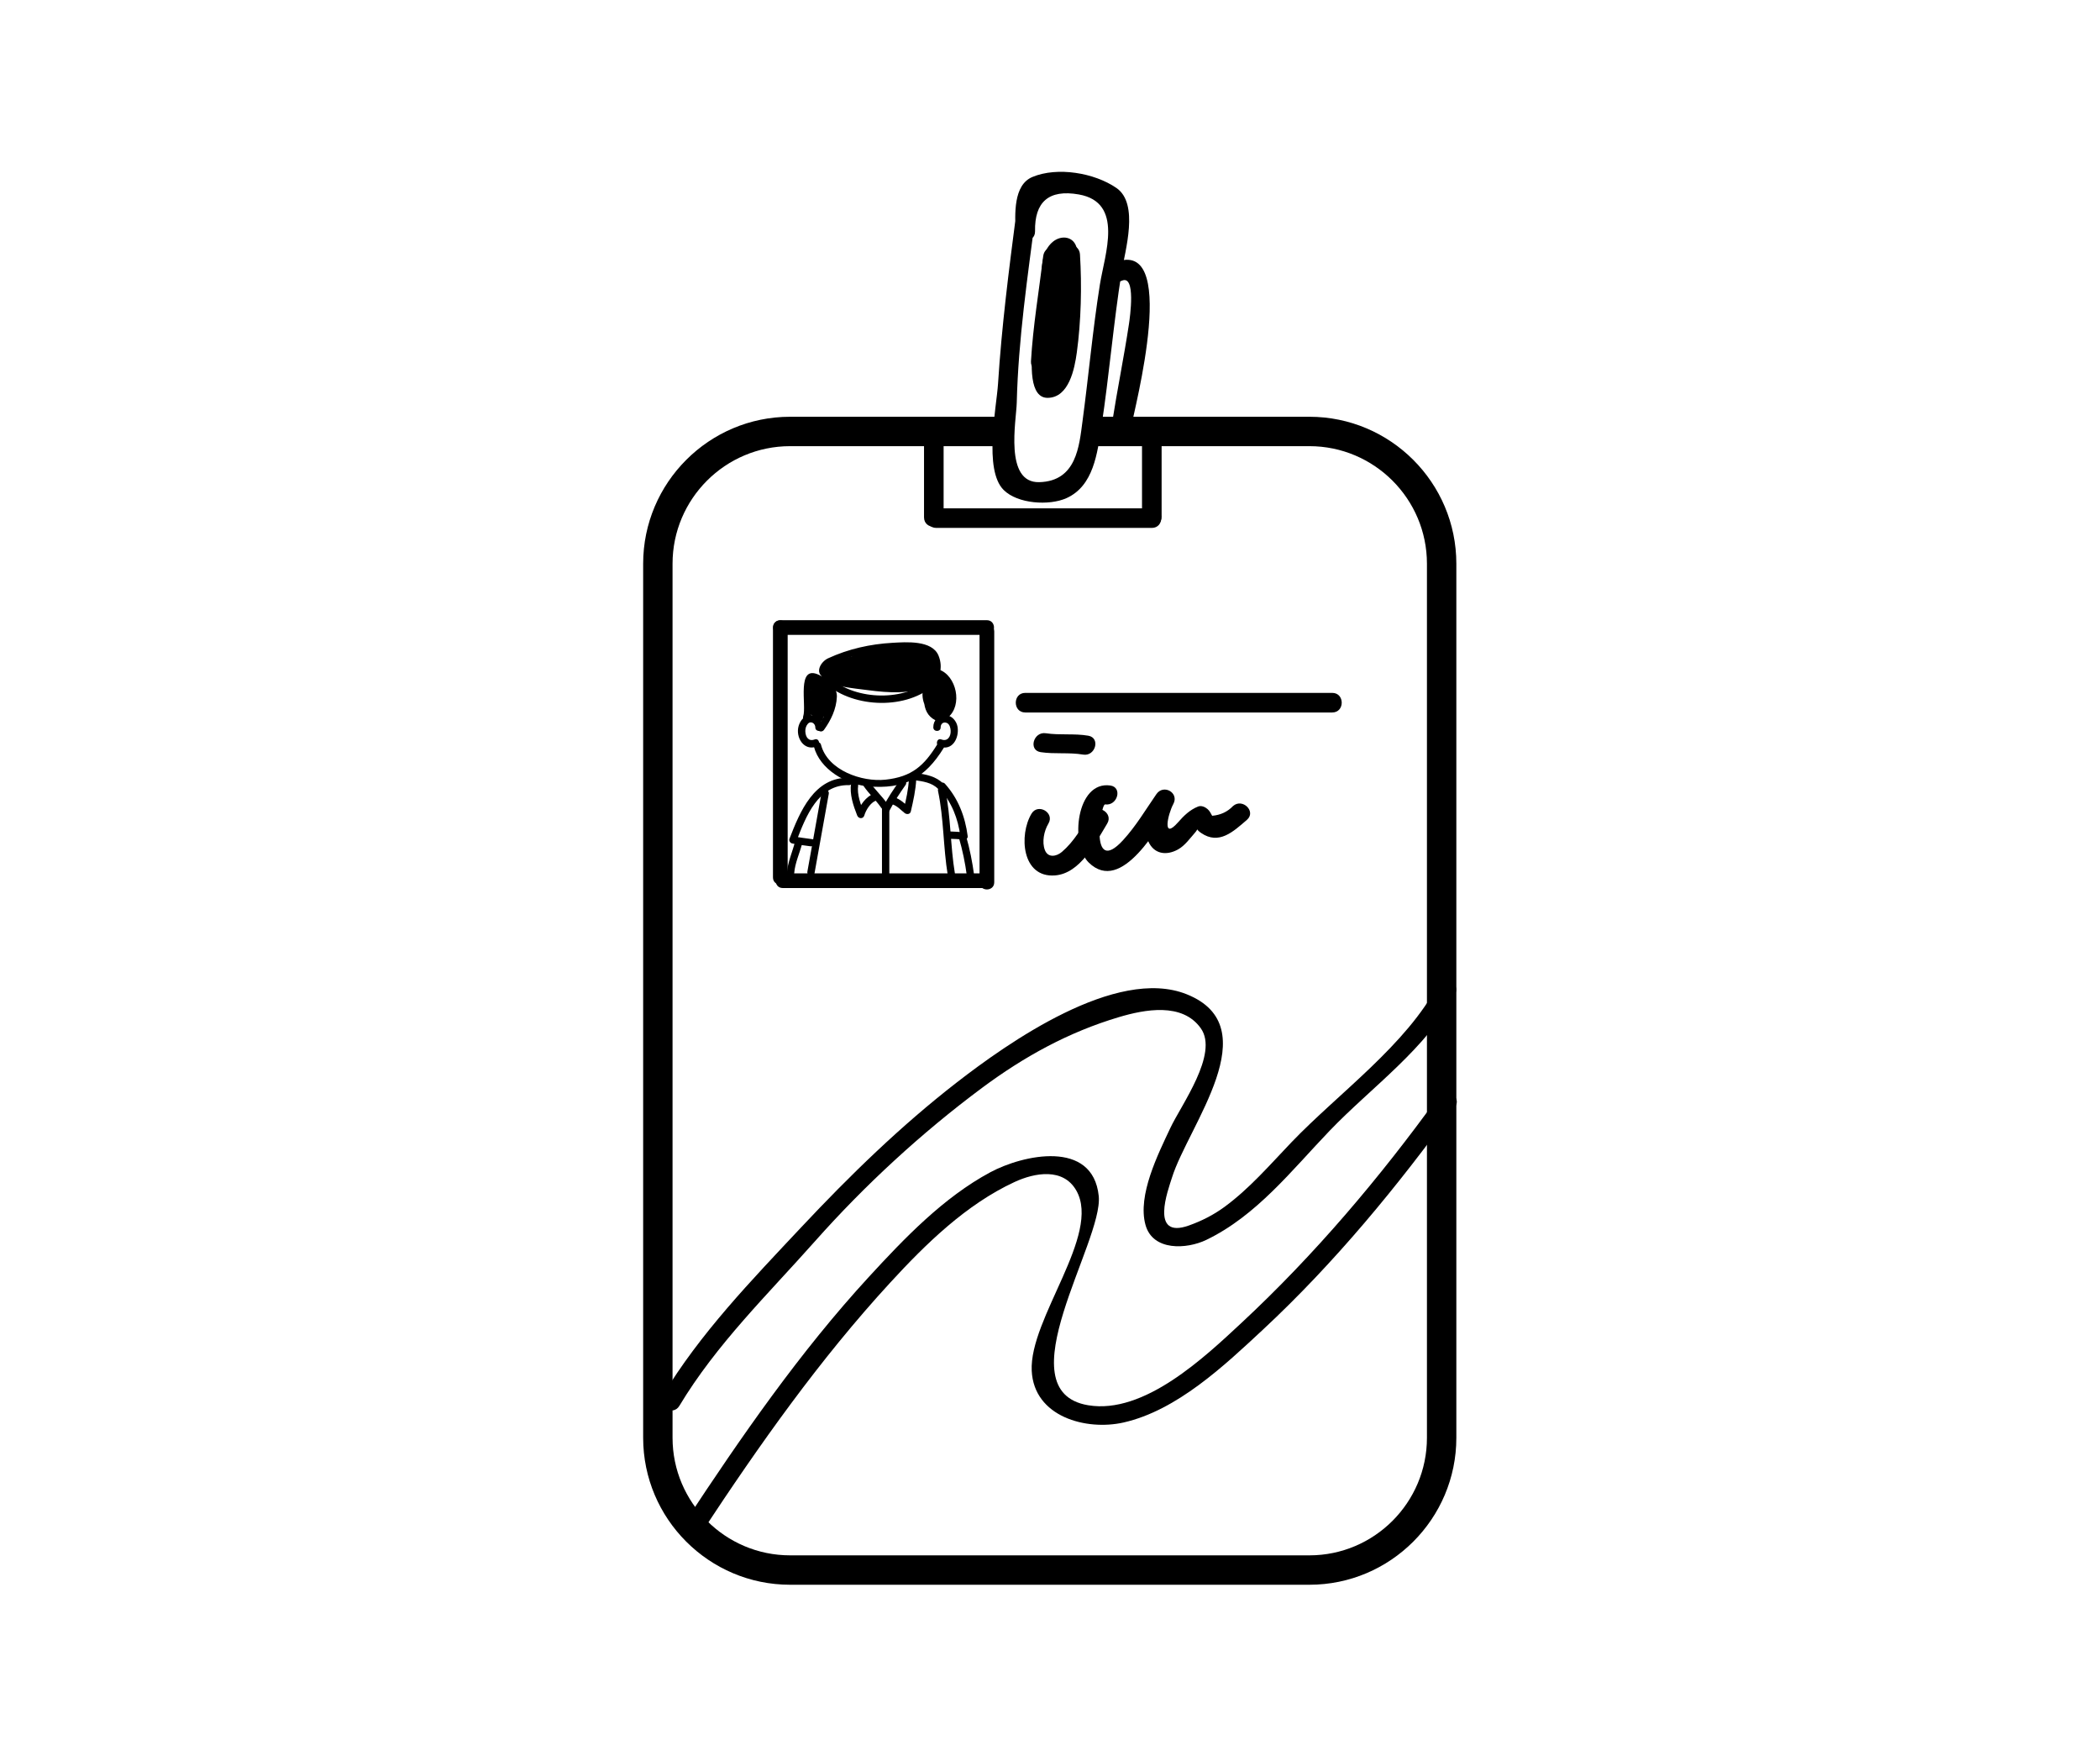 <?xml version="1.0" encoding="utf-8"?>
<!-- Generator: Adobe Illustrator 15.1.0, SVG Export Plug-In . SVG Version: 6.00 Build 0)  -->
<!DOCTYPE svg PUBLIC "-//W3C//DTD SVG 1.1//EN" "http://www.w3.org/Graphics/SVG/1.1/DTD/svg11.dtd">
<svg version="1.1" id="Layer_1" xmlns="http://www.w3.org/2000/svg" xmlns:xlink="http://www.w3.org/1999/xlink" x="0px" y="0px"
	 width="407.592px" height="338.589px" viewBox="0 0 407.592 338.589" enable-background="new 0 0 407.592 338.589"
	 xml:space="preserve">
<g>
	<path d="M254.141,80.875h-42.913c-0.23,1.911-0.557,3.809-0.886,5.705h43.798c12.583,0,22.817,10.234,22.817,22.813v169.615
		c0,12.581-10.234,22.816-22.817,22.816H153.352c-12.58,0-22.816-10.235-22.816-22.816V109.393c0-12.58,10.236-22.813,22.816-22.813
		h42.33c0.119-1.9,0.178-3.802,0.188-5.705h-42.517c-15.726,0-28.521,12.793-28.521,28.519v169.615
		c0,15.726,12.795,28.521,28.521,28.521h100.789c15.728,0,28.522-12.795,28.522-28.521V109.393
		C282.663,93.667,269.868,80.875,254.141,80.875z"/>
</g>
<g>
	<path d="M197.252,41.364c-1.434,11.016-2.841,22.016-3.543,33.107c-0.292,4.593-2.841,16.678,1.088,20.606
		c2.715,2.715,8.854,3.09,12.186,1.595c5.289-2.373,6.007-8.763,6.793-13.909c1.516-9.946,2.329-19.982,3.911-29.912
		c0.668-4.204,3.454-13.306-0.996-16.372c-4.275-2.945-11.458-4.158-16.301-2.139c-3.779,1.573-3.358,7.339-3.298,10.537
		c0.044,2.45,3.85,2.453,3.803,0c-0.106-5.66,2.637-8.171,8.487-7.144c8.81,1.547,5.04,11.581,4.1,17.477
		c-1.4,8.79-2.188,17.718-3.376,26.541c-0.643,4.797-1.151,11.618-8.379,11.816c-6.858,0.189-4.466-11.958-4.383-15.419
		c0.301-12.314,2.123-24.589,3.71-36.785C201.371,38.937,197.564,38.966,197.252,41.364L197.252,41.364z"/>
</g>
<g>
	<path d="M203.657,50.757c-0.387,2.111-7.293,26.569-0.279,26.448c4.121-0.073,5.192-5.677,5.62-8.79
		c0.837-6.091,0.993-12.949,0.614-19.055c-0.119-1.883-2.501-2.602-3.543-0.96c-1.627,2.559-2.019,5.348-2.347,8.312
		c-0.531,4.758-1.566,9.436-2.036,14.201c-0.239,2.44,3.565,2.418,3.803,0c0.368-3.736,1.196-7.383,1.664-11.103
		c0.409-3.237,0.401-6.661,2.199-9.49c-1.181-0.319-2.362-0.641-3.543-0.96c0.25,4.048-0.126,8.115-0.212,12.169
		c-0.078,3.695,0.056,7.748-1.655,11.129c0.515,1.209,0.622,1.157,0.321-0.158c-0.033-0.57-0.042-1.142-0.032-1.714
		c0.002-0.91,0.076-1.82,0.151-2.726c0.438-5.5,1.952-10.88,2.941-16.294C207.763,49.37,204.097,48.347,203.657,50.757
		L203.657,50.757z"/>
</g>
<g>
	<path d="M202.797,49.678c-0.141,1.688-0.283,3.37-0.566,5.042c1.246,0.169,2.49,0.336,3.734,0.505
		c-0.007-1.597-0.379-4.323,0.928-5.506c-0.312,0.28-1.547-0.438-1.367-0.278c-0.442-0.392-0.278-0.578-0.162-0.063
		c0.069,0.293,0.032,1.146,0.01,1.632c-0.112,2.32-0.617,4.611-1.085,6.879c-0.492,2.394,3.174,3.411,3.67,1.01
		c0.692-3.367,1.818-7.306,1.029-10.73c-0.531-2.299-2.934-2.605-4.583-1.298c-2.41,1.911-2.254,5.583-2.243,8.355
		c0.011,2.085,3.369,2.67,3.736,0.505c0.34-2.005,0.531-4.026,0.702-6.052C206.805,47.232,203.001,47.252,202.797,49.678
		L202.797,49.678z"/>
</g>
<g>
	<path d="M203.182,49.173c-1.092,3.049-0.897,6.275-1.324,9.454c-0.486,3.623-1.081,7.206-1.277,10.86
		c-0.134,2.451,3.669,2.438,3.803,0c0.178-3.31,0.668-6.57,1.142-9.848c0.451-3.131,0.254-6.472,1.324-9.456
		C207.678,47.869,204.002,46.881,203.182,49.173L203.182,49.173z"/>
</g>
<g>
	<path d="M202.481,49.678c-0.828,6.815-1.987,13.581-2.377,20.442c-0.141,2.452,3.664,2.438,3.803,0
		c0.39-6.86,1.549-13.628,2.377-20.442C206.578,47.247,202.771,47.275,202.481,49.678L202.481,49.678z"/>
</g>
<g>
	<path d="M217.702,54.49c2.827-1.341,1.608,7.149,1.415,8.414c-0.967,6.372-2.258,12.7-3.257,19.072
		c-0.375,2.397,3.287,3.428,3.668,1.01c0.481-3.071,9.93-38.27-3.746-31.779C213.568,52.257,215.5,55.535,217.702,54.49
		L217.702,54.49z"/>
</g>
<g>
	<path d="M179.345,85.807c0,4.86,0,9.72,0,14.58c0,2.454,3.803,2.454,3.803,0c0-4.86,0-9.72,0-14.58
		C183.148,83.354,179.345,83.354,179.345,85.807L179.345,85.807z"/>
</g>
<g>
	<path d="M181.722,102.446c13.944,0,27.891,0,41.835,0c2.453,0,2.453-3.803,0-3.803c-13.945,0-27.891,0-41.835,0
		C179.269,98.643,179.269,102.446,181.722,102.446L181.722,102.446z"/>
</g>
<g>
	<path d="M225.459,100.229c0-5.071,0-10.141,0-15.213c0-2.453-3.804-2.453-3.804,0c0,5.072,0,10.142,0,15.213
		C221.655,102.682,225.459,102.682,225.459,100.229L225.459,100.229z"/>
</g>
<g>
	<path d="M131.862,272.81c7.165-11.934,17.141-21.603,26.326-31.943c9.708-10.932,20.68-21.029,32.405-29.75
		c8.15-6.062,16.821-10.838,26.574-13.737c5.005-1.489,12.32-2.904,15.909,2.178c3.5,4.955-3.827,14.866-5.931,19.353
		c-2.37,5.055-6.397,13.035-4.817,18.776c1.415,5.144,8.039,4.737,11.802,2.923c9.771-4.708,16.602-13.533,23.974-21.215
		c8.075-8.412,18.856-15.976,24.302-26.453c1.129-2.173-2.152-4.097-3.283-1.92c-6.078,11.696-19.396,21.176-28.465,30.647
		c-4.145,4.331-8.112,8.947-12.957,12.511c-2.145,1.577-4.455,2.749-6.966,3.642c-7.653,2.719-3.991-6.964-3.267-9.289
		c3.143-10.072,18.779-29.243,2.845-35.598c-13.683-5.458-34.799,9.516-44.577,17.094c-10.936,8.478-20.782,18.069-30.238,28.149
		c-9.625,10.258-19.647,20.599-26.919,32.712C127.312,272.997,130.601,274.908,131.862,272.81L131.862,272.81z"/>
</g>
<g>
	<path d="M136.298,297.213c11.109-16.872,22.806-33.438,36.504-48.33c6.916-7.523,14.715-15.148,24.097-19.501
		c3.989-1.85,9.478-2.793,12.007,1.649c4.88,8.574-9.155,24.806-8.657,34.981c0.436,8.951,10.604,11.669,17.831,10.03
		c10.359-2.349,19.543-11.029,27.05-18.019c13.857-12.897,26.203-27.871,37.275-43.214c1.438-1.993-1.863-3.889-3.283-1.92
		c-11.291,15.644-23.99,30.634-38.114,43.78c-7.181,6.686-18.935,17.855-29.817,16.026c-16.427-2.763,2.986-31.748,2.065-40.604
		c-1.147-11.033-14.719-8.002-21.055-4.6c-9.084,4.88-16.661,12.798-23.555,20.295c-13.393,14.563-24.777,31.018-35.631,47.505
		C131.661,297.348,134.956,299.252,136.298,297.213L136.298,297.213z"/>
</g>
<g>
	<path d="M150.027,121.78c0,16.164,0,32.327,0,48.491c0,1.84,2.853,1.84,2.853,0c0-16.164,0-32.328,0-48.491
		C152.88,119.939,150.027,119.939,150.027,121.78L150.027,121.78z"/>
</g>
<g>
	<path d="M151.929,172.33c13.1,0,26.199,0,39.299,0c1.841,0,1.841-2.852,0-2.852c-13.1,0-26.199,0-39.299,0
		C150.09,169.478,150.09,172.33,151.929,172.33L151.929,172.33z"/>
</g>
<g>
	<path d="M192.974,171.222c0-16.23,0-32.459,0-48.69c0-1.84-2.853-1.84-2.853,0c0,0.171,0,0.344,0,0.515c0,1.84,2.853,1.84,2.853,0
		c0-0.171,0-0.344,0-0.515c0-1.84-2.853-1.84-2.853,0c0,16.23,0,32.459,0,48.69C190.121,173.062,192.974,173.062,192.974,171.222
		L192.974,171.222z"/>
</g>
<g>
	<path d="M151.454,123.206c13.363,0,26.729,0,40.094,0c1.838,0,1.838-2.853,0-2.853c-13.365,0-26.73,0-40.094,0
		C149.615,120.354,149.615,123.206,151.454,123.206L151.454,123.206z"/>
</g>
<g>
	<path d="M198.994,138.261c19.861,0,39.722,0,59.583,0c2.453,0,2.453-3.803,0-3.803c-19.861,0-39.722,0-59.583,0
		C196.542,134.458,196.542,138.261,198.994,138.261L198.994,138.261z"/>
</g>
<g>
	<path d="M201.975,145.957c2.731,0.418,5.528,0.013,8.24,0.476c2.399,0.41,3.424-3.254,1.01-3.666
		c-2.734-0.468-5.508-0.062-8.24-0.476C200.587,141.925,199.555,145.589,201.975,145.957L201.975,145.957z"/>
</g>
<g>
	<path d="M200.205,157.901c-2.477,4.14-1.879,12.478,4.568,11.978c4.899-0.377,7.9-6.381,10.125-10.058
		c1.274-2.104-2.017-4.015-3.283-1.92c-1.603,2.646-3.129,5.382-5.512,7.419c-1.043,0.894-2.692,1.207-3.298-0.356
		c-0.613-1.58-0.16-3.734,0.683-5.142C204.751,157.711,201.462,155.799,200.205,157.901L200.205,157.901z"/>
</g>
<g>
	<path d="M215.503,152.432c-6.607-0.943-7.859,11.359-4.191,14.949c6.452,6.312,13.6-7.285,16.422-11.363
		c-1.096-0.641-2.188-1.28-3.283-1.92c-1.445,2.693-2.867,6.077-1.619,9.072c1.094,2.619,3.569,2.914,5.816,1.667
		c1.324-0.733,2.343-2.178,3.324-3.292c1.241-1.409-0.711-1.185,1.148,0.093c3.465,2.381,6.24-0.247,8.895-2.54
		c1.861-1.604-0.841-4.283-2.689-2.689c-1.068,1.124-2.421,1.756-4.056,1.897c-0.338-0.544-0.405-0.867-0.895-1.3
		c-0.472-0.416-1.215-0.747-1.852-0.488c-1.608,0.648-2.739,1.768-3.881,3.066c-3.124,3.553-1.996-1.538-0.908-3.565
		c1.174-2.186-1.901-3.918-3.283-1.92c-2.107,3.046-3.965,6.205-6.481,8.947c-6.615,7.209-4.353-7.071-3.477-6.947
		C216.892,156.441,217.925,152.777,215.503,152.432L215.503,152.432z"/>
</g>
<g>
	<path d="M159.673,141.15c0.019-1.339-0.88-2.254-2.191-2.373c-1.259-0.113-2.158,1.016-2.474,2.095
		c-0.643,2.197,1.014,4.943,3.488,3.996c0.851-0.325,0.483-1.703-0.379-1.374c-1.151,0.44-1.746-0.42-1.809-1.514
		c-0.03-0.542,0.121-1.105,0.482-1.513c0.602-0.684,1.467-0.052,1.456,0.683C158.235,142.07,159.662,142.07,159.673,141.15
		L159.673,141.15z"/>
</g>
<g>
	<path d="M182.574,141.15c-0.011-0.694,0.546-1.157,1.222-0.847c0.535,0.243,0.691,0.969,0.717,1.491
		c0.06,1.144-0.609,2.158-1.809,1.699c-0.862-0.329-1.229,1.049-0.379,1.374c2.511,0.96,3.885-1.666,3.528-3.816
		c-0.186-1.125-1.11-2.221-2.309-2.266c-1.395-0.052-2.416,0.982-2.397,2.364C181.159,142.07,182.585,142.07,182.574,141.15
		L182.574,141.15z"/>
</g>
<g>
	<path d="M157.976,144.905c1.138,4.359,6.158,7.296,10.453,7.687c7.061,0.639,11.129-1.608,14.739-7.456
		c0.485-0.786-0.75-1.5-1.231-0.721c-2.587,4.193-4.958,6.334-10.082,6.886c-4.539,0.488-11.202-1.787-12.503-6.774
		C159.12,143.637,157.743,144.014,157.976,144.905L157.976,144.905z"/>
</g>
<g>
	<path d="M159.933,141.629c1.356-1.887,2.397-4.05,2.496-6.408c0.085-2.021-1.854-3.492-3.465-4.255
		c-4.476-2.117-2.362,5.974-3.068,8.034c-0.297,0.873,1.081,1.244,1.376,0.379c0.34-0.996,0.333-2.026,0.307-3.068
		c-0.013-0.529-0.481-4.626,0.665-4.111c1.699,0.759,3.004,1.948,2.659,3.968c-0.301,1.753-1.178,3.319-2.201,4.741
		C158.163,141.658,159.402,142.369,159.933,141.629L159.933,141.629z"/>
</g>
<g>
	<path d="M160.358,132.742c5.49,4.73,15.737,5.009,21.094,0.06c0.676-0.626-0.334-1.632-1.008-1.01
		c-4.711,4.353-14.214,4.134-19.077-0.06C160.674,131.135,159.66,132.14,160.358,132.742L160.358,132.742z"/>
</g>
<g>
	<path d="M159.848,131.902c2.604,1.458,5.623,1.634,8.537,2.017c4.213,0.556,8.214,0.804,12.217-0.817
		c0.843-0.34,0.476-1.72-0.378-1.374c-2.988,1.209-5.941,1.337-9.117,1.094c-3.296-0.253-7.58-0.496-10.539-2.152
		C159.766,130.22,159.045,131.453,159.848,131.902L159.848,131.902z"/>
</g>
<g>
	<path d="M160.627,130.253c-1.261-0.609,4.862-2.884,4.264-2.686c1.486-0.496,3.096-0.68,4.635-0.936
		c2.123-0.353,4.214-0.535,6.362-0.539c4.15-0.009,7.203,3.32,3.664,6.529c-0.682,0.62,0.329,1.625,1.008,1.01
		c1.838-1.669,2.557-4.073,1.601-6.405c-1.248-3.051-6.375-2.625-8.91-2.486c-4.338,0.238-8.59,1.19-12.527,3.008
		c-1.463,0.678-2.65,2.849-0.817,3.736C160.731,131.884,161.456,130.654,160.627,130.253L160.627,130.253z"/>
</g>
<g>
	<path d="M167.636,152.564c1.029,1.487,2.381,2.711,3.406,4.199c0.52,0.75,1.757,0.039,1.233-0.721
		c-1.029-1.487-2.381-2.711-3.408-4.199C168.349,151.093,167.112,151.804,167.636,152.564L167.636,152.564z"/>
</g>
<g>
	<path d="M171.183,156.72c0,4.49,0,8.979,0,13.469c0,0.919,1.426,0.919,1.426,0c0-4.49,0-8.979,0-13.469
		C172.609,155.801,171.183,155.801,171.183,156.72L171.183,156.72z"/>
</g>
<g>
	<path d="M174.529,151.605c-1.144,1.636-2.26,3.291-3.17,5.072c-0.418,0.817,0.812,1.54,1.231,0.721
		c0.91-1.781,2.026-3.436,3.17-5.072C176.29,151.57,175.053,150.857,174.529,151.605L174.529,151.605z"/>
</g>
<g>
	<path d="M173.133,156.061c1.01,0.312,1.654,1.081,2.458,1.72c0.392,0.31,1.059,0.258,1.192-0.315
		c0.483-2.082,0.947-4.151,1.055-6.292c0.046-0.919-1.381-0.916-1.426,0c-0.1,2.013-0.551,3.956-1.004,5.913
		c0.397-0.106,0.795-0.21,1.192-0.316c-1.016-0.806-1.811-1.692-3.088-2.083C172.631,154.416,172.256,155.792,173.133,156.061
		L173.133,156.061z"/>
</g>
<g>
	<path d="M165.187,152.014c-0.314,2.13,0.418,4.282,1.188,6.242c0.25,0.637,1.153,0.719,1.376,0
		c0.338-1.098,1.163-2.453,2.273-2.908c0.839-0.344,0.474-1.723-0.379-1.375c-1.612,0.66-2.767,2.271-3.27,3.904
		c0.458,0,0.917,0,1.376,0c-0.657-1.666-1.458-3.662-1.188-5.484C166.694,151.494,165.322,151.106,165.187,152.014L165.187,152.014z
		"/>
</g>
<g>
	<path d="M177.411,151.385c1.649,0.229,3.473,0.455,4.676,1.72c0.637,0.667,1.644-0.344,1.01-1.01
		c-1.393-1.46-3.391-1.82-5.308-2.084C176.892,149.886,176.503,151.26,177.411,151.385L177.411,151.385z"/>
</g>
<g>
	<path d="M182.063,153.501c1.131,5.332,0.999,10.99,1.901,16.402c0.15,0.906,1.524,0.52,1.376-0.379
		c-0.906-5.426-0.765-11.044-1.901-16.401C183.248,152.224,181.872,152.605,182.063,153.501L182.063,153.501z"/>
</g>
<g>
	<path d="M182.405,153.104c2.303,2.57,3.549,5.762,3.991,9.161c0.301-0.229,0.602-0.458,0.903-0.687
		c-1.029-0.175-2.043-0.186-3.083-0.236c-0.919-0.045-0.914,1.381,0,1.426c0.91,0.042,1.801,0.031,2.704,0.184
		c0.401,0.069,0.967-0.186,0.902-0.687c-0.494-3.801-1.831-7.292-4.409-10.171C182.799,151.409,181.794,152.421,182.405,153.104
		L182.405,153.104z"/>
</g>
<g>
	<path d="M186.104,162.534c0.711,2.429,1.224,4.91,1.558,7.417c0.123,0.896,1.549,0.91,1.426,0
		c-0.353-2.637-0.862-5.241-1.608-7.796C187.222,161.275,185.846,161.65,186.104,162.534L186.104,162.534z"/>
</g>
<g>
	<path d="M159.479,153.68c-0.923,5.149-1.846,10.301-2.771,15.45c-0.162,0.899,1.213,1.283,1.374,0.379
		c0.925-5.149,1.85-10.301,2.774-15.451C161.018,153.16,159.643,152.775,159.479,153.68L159.479,153.68z"/>
</g>
<g>
	<path d="M164.765,150.937c-6.715-0.165-9.5,6.537-11.543,11.854c-0.136,0.355,0.148,0.793,0.498,0.876
		c1.177,0.284,2.372,0.362,3.565,0.556c0.901,0.146,1.285-1.228,0.379-1.375c-1.188-0.193-2.392-0.275-3.565-0.555
		c0.167,0.292,0.334,0.585,0.5,0.876c1.794-4.672,4.195-10.953,10.167-10.806C165.686,152.386,165.682,150.959,164.765,150.937
		L164.765,150.937z"/>
</g>
<g>
	<path d="M154.332,163.266c-0.533,2.078-1.452,4.05-1.612,6.212c-0.067,0.917,1.359,0.912,1.426,0
		c0.148-2.015,1.062-3.893,1.56-5.833C155.937,162.753,154.559,162.375,154.332,163.266L154.332,163.266z"/>
</g>
<path d="M158.934,131.867c-0.306-0.095-0.546,0.015-0.698,0.202c-0.427-0.141-0.962,0.073-0.917,0.643
	c0.107,1.386-0.048,2.801-0.264,4.169c-0.071,0.447-0.154,1.092,0.122,1.5c0.338,0.501,0.992,0.741,1.267,1.266
	c0.338,0.639,1.33,0.331,1.33-0.36c0-0.054,0-0.106,0-0.16C162.503,138.396,161.303,132.603,158.934,131.867z"/>
<path d="M182.195,129.916c-0.18-0.758-0.747-1.352-1.396-1.907c-0.06-0.052-0.13-0.071-0.197-0.102
	c-0.003-0.019-0.009-0.039-0.015-0.058c-0.069-0.219-0.234-0.344-0.42-0.422c-0.003-0.176-0.048-0.349-0.186-0.484
	c-2.91-2.862-10.288-1.12-13.82-0.464c-0.416,0.076-0.557,0.444-0.494,0.784c-0.375,0.104-0.75,0.21-1.122,0.315
	c-0.182-0.082-0.394-0.1-0.617,0.002c-0.657,0.268-1.311,0.533-1.968,0.8c-0.253,0.089-0.39,0.273-0.45,0.479
	c-0.539,0.29-1.084,0.564-1.623,0.859c-0.715,0.394-0.227,1.52,0.55,1.304c0.117-0.033,0.234-0.063,0.349-0.095
	c2.236,2.689,7.889,2.531,11.031,2.736c2.529,0.165,5.467,0.388,7.622-0.96c-0.037,0.082-0.093,0.15-0.097,0.247
	c-0.004,0.095-0.007,0.188-0.011,0.28c-0.431,1.116-0.349,2.299,0.072,3.4c0.24,1.514,0.949,2.765,2.813,3.423
	c0.006,0.003,0.011,0.007,0.015,0.011c0,0,0-0.002,0.002-0.003c0.061,0.022,0.104,0.054,0.169,0.074
	c0.542,0.173,0.906-0.308,0.869-0.763c0.23,0.061,0.488,0.035,0.694-0.132C186.905,136.877,185.664,131.059,182.195,129.916z"/>
</svg>
